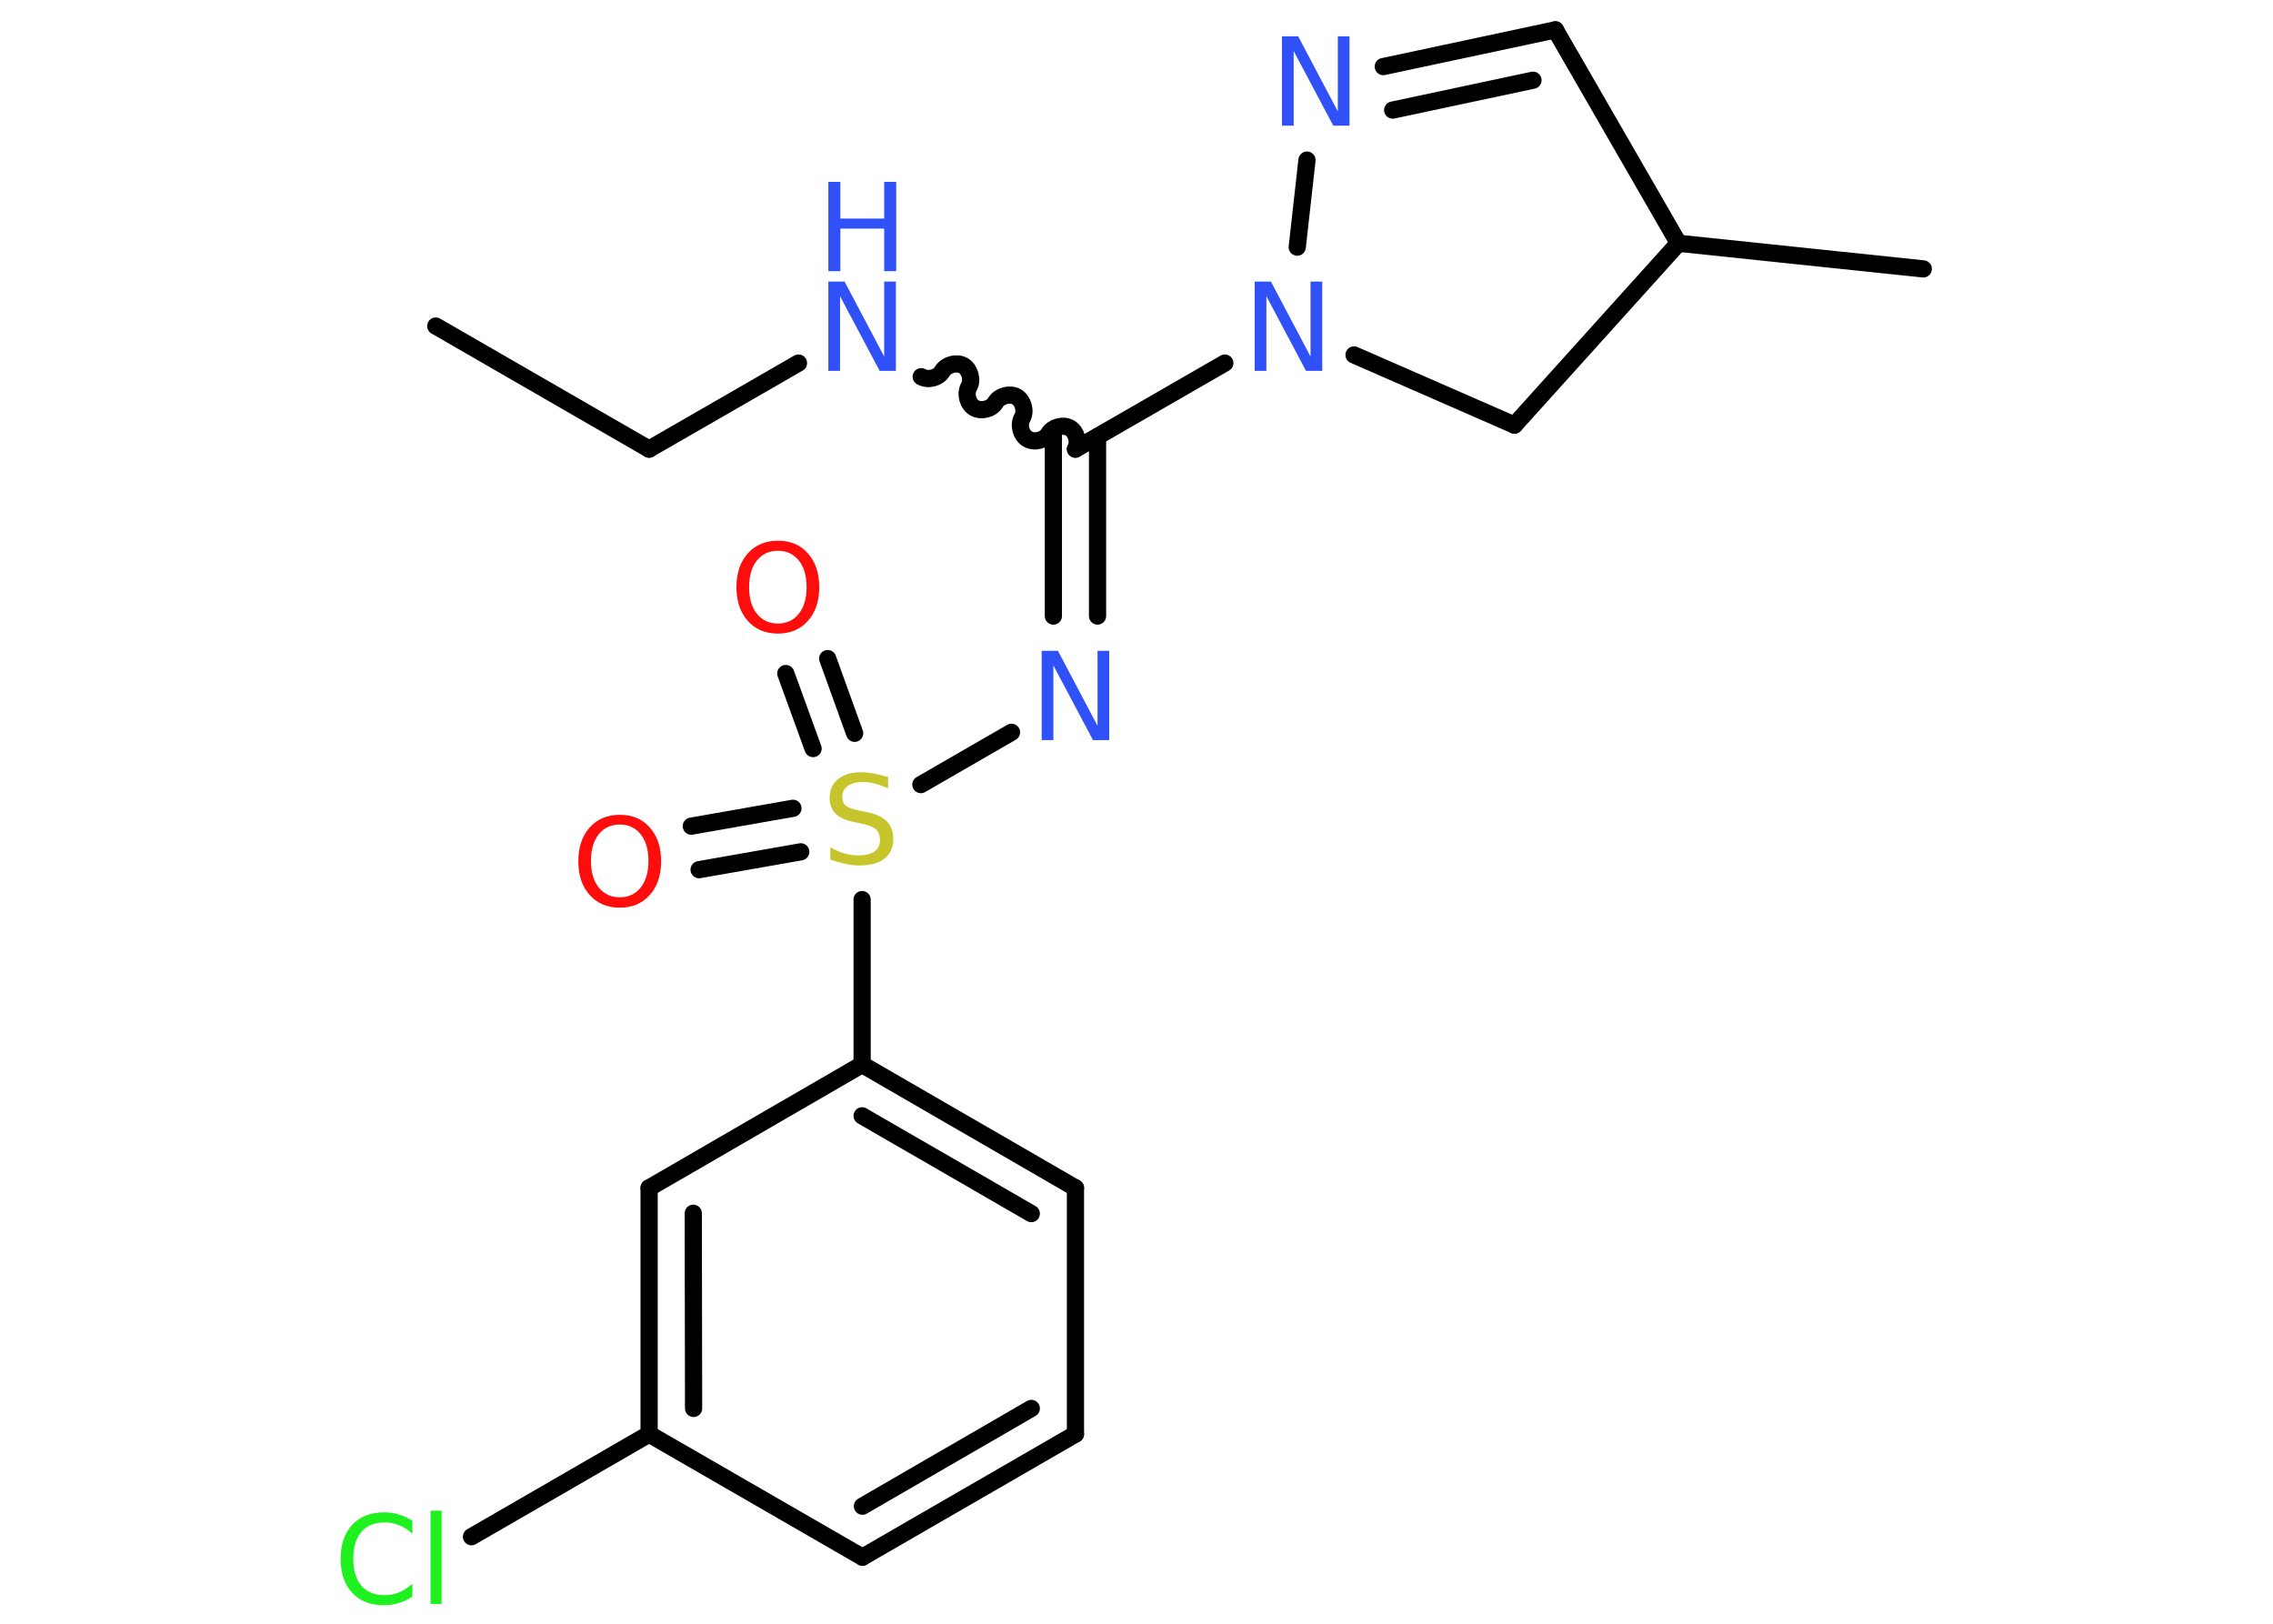 <?xml version='1.0' encoding='UTF-8'?>
<!DOCTYPE svg PUBLIC "-//W3C//DTD SVG 1.1//EN" "http://www.w3.org/Graphics/SVG/1.1/DTD/svg11.dtd">
<svg version='1.2' xmlns='http://www.w3.org/2000/svg' xmlns:xlink='http://www.w3.org/1999/xlink' width='70.0mm' height='50.0mm' viewBox='0 0 70.0 50.0'>
  <desc>Generated by the Chemistry Development Kit (http://github.com/cdk)</desc>
  <g stroke-linecap='round' stroke-linejoin='round' stroke='#000000' stroke-width='.53' fill='#3050F8'>
    <rect x='.0' y='.0' width='70.0' height='50.0' fill='#FFFFFF' stroke='none'/>
    <g id='mol1' class='mol'>
      <line id='mol1bnd1' class='bond' x1='13.42' y1='10.04' x2='19.99' y2='13.83'/>
      <line id='mol1bnd2' class='bond' x1='19.99' y1='13.83' x2='24.59' y2='11.18'/>
      <path id='mol1bnd3' class='bond' d='M33.12 13.83c.12 -.21 .03 -.53 -.17 -.65c-.21 -.12 -.53 -.03 -.65 .17c-.12 .21 -.44 .29 -.65 .17c-.21 -.12 -.29 -.44 -.17 -.65c.12 -.21 .03 -.53 -.17 -.65c-.21 -.12 -.53 -.03 -.65 .17c-.12 .21 -.44 .29 -.65 .17c-.21 -.12 -.29 -.44 -.17 -.65c.12 -.21 .03 -.53 -.17 -.65c-.21 -.12 -.53 -.03 -.65 .17c-.12 .21 -.44 .29 -.65 .17' fill='none' stroke='#000000' stroke-width='.53'/>
      <g id='mol1bnd4' class='bond'>
        <line x1='33.8' y1='13.44' x2='33.8' y2='18.97'/>
        <line x1='32.44' y1='13.44' x2='32.44' y2='18.97'/>
      </g>
      <line id='mol1bnd5' class='bond' x1='31.15' y1='22.55' x2='28.36' y2='24.16'/>
      <g id='mol1bnd6' class='bond'>
        <line x1='25.04' y1='23.05' x2='24.2' y2='20.74'/>
        <line x1='26.32' y1='22.58' x2='25.49' y2='20.28'/>
      </g>
      <g id='mol1bnd7' class='bond'>
        <line x1='24.66' y1='26.23' x2='21.53' y2='26.78'/>
        <line x1='24.42' y1='24.89' x2='21.29' y2='25.44'/>
      </g>
      <line id='mol1bnd8' class='bond' x1='26.55' y1='27.7' x2='26.55' y2='32.78'/>
      <g id='mol1bnd9' class='bond'>
        <line x1='33.12' y1='36.58' x2='26.55' y2='32.78'/>
        <line x1='31.76' y1='37.37' x2='26.55' y2='34.36'/>
      </g>
      <line id='mol1bnd10' class='bond' x1='33.12' y1='36.58' x2='33.12' y2='44.16'/>
      <g id='mol1bnd11' class='bond'>
        <line x1='26.56' y1='47.95' x2='33.12' y2='44.16'/>
        <line x1='26.56' y1='46.38' x2='31.76' y2='43.37'/>
      </g>
      <line id='mol1bnd12' class='bond' x1='26.56' y1='47.95' x2='19.99' y2='44.16'/>
      <line id='mol1bnd13' class='bond' x1='19.99' y1='44.16' x2='14.52' y2='47.32'/>
      <g id='mol1bnd14' class='bond'>
        <line x1='19.99' y1='36.58' x2='19.99' y2='44.16'/>
        <line x1='21.35' y1='37.36' x2='21.36' y2='43.37'/>
      </g>
      <line id='mol1bnd15' class='bond' x1='26.55' y1='32.78' x2='19.99' y2='36.58'/>
      <line id='mol1bnd16' class='bond' x1='33.12' y1='13.83' x2='37.72' y2='11.18'/>
      <line id='mol1bnd17' class='bond' x1='41.7' y1='10.93' x2='46.64' y2='13.09'/>
      <line id='mol1bnd18' class='bond' x1='46.64' y1='13.09' x2='51.69' y2='7.49'/>
      <line id='mol1bnd19' class='bond' x1='51.69' y1='7.49' x2='59.23' y2='8.28'/>
      <line id='mol1bnd20' class='bond' x1='51.69' y1='7.49' x2='47.9' y2='.92'/>
      <g id='mol1bnd21' class='bond'>
        <line x1='47.9' y1='.92' x2='42.6' y2='2.05'/>
        <line x1='47.21' y1='2.47' x2='42.89' y2='3.39'/>
      </g>
      <line id='mol1bnd22' class='bond' x1='39.95' y1='7.61' x2='40.25' y2='4.93'/>
      <g id='mol1atm3' class='atom'>
        <path d='M25.51 8.67h.5l1.22 2.31v-2.31h.36v2.75h-.5l-1.22 -2.3v2.3h-.36v-2.75z' stroke='none'/>
        <path d='M25.51 5.6h.37v1.13h1.35v-1.13h.37v2.75h-.37v-1.31h-1.35v1.31h-.37v-2.75z' stroke='none'/>
      </g>
      <path id='mol1atm5' class='atom' d='M32.08 20.04h.5l1.22 2.31v-2.31h.36v2.75h-.5l-1.22 -2.3v2.3h-.36v-2.75z' stroke='none'/>
      <path id='mol1atm6' class='atom' d='M27.35 23.92v.36q-.21 -.1 -.4 -.15q-.19 -.05 -.37 -.05q-.3 .0 -.47 .12q-.17 .12 -.17 .34q.0 .18 .11 .27q.11 .09 .42 .15l.23 .05q.41 .08 .61 .28q.2 .2 .2 .54q.0 .4 -.27 .61q-.27 .21 -.79 .21q-.2 .0 -.42 -.05q-.22 -.05 -.46 -.13v-.38q.23 .13 .44 .19q.22 .06 .43 .06q.32 .0 .49 -.12q.17 -.12 .17 -.36q.0 -.2 -.12 -.32q-.12 -.11 -.41 -.17l-.23 -.05q-.42 -.08 -.6 -.26q-.19 -.18 -.19 -.49q.0 -.37 .26 -.58q.26 -.21 .71 -.21q.19 .0 .39 .04q.2 .04 .41 .1z' stroke='none' fill='#C6C62C'/>
      <path id='mol1atm7' class='atom' d='M23.96 16.96q-.41 .0 -.65 .3q-.24 .3 -.24 .82q.0 .52 .24 .82q.24 .3 .65 .3q.4 .0 .64 -.3q.24 -.3 .24 -.82q.0 -.52 -.24 -.82q-.24 -.3 -.64 -.3zM23.96 16.65q.58 .0 .92 .39q.35 .39 .35 1.04q.0 .65 -.35 1.04q-.35 .39 -.92 .39q-.58 .0 -.93 -.39q-.35 -.39 -.35 -1.04q.0 -.65 .35 -1.04q.35 -.39 .93 -.39z' stroke='none' fill='#FF0D0D'/>
      <path id='mol1atm8' class='atom' d='M19.09 25.39q-.41 .0 -.65 .3q-.24 .3 -.24 .82q.0 .52 .24 .82q.24 .3 .65 .3q.4 .0 .64 -.3q.24 -.3 .24 -.82q.0 -.52 -.24 -.82q-.24 -.3 -.64 -.3zM19.09 25.09q.58 .0 .92 .39q.35 .39 .35 1.04q.0 .65 -.35 1.04q-.35 .39 -.92 .39q-.58 .0 -.93 -.39q-.35 -.39 -.35 -1.04q.0 -.65 .35 -1.04q.35 -.39 .93 -.39z' stroke='none' fill='#FF0D0D'/>
      <path id='mol1atm14' class='atom' d='M12.7 46.84v.39q-.19 -.18 -.4 -.26q-.21 -.09 -.45 -.09q-.47 .0 -.72 .29q-.25 .29 -.25 .83q.0 .54 .25 .83q.25 .29 .72 .29q.24 .0 .45 -.09q.21 -.09 .4 -.26v.39q-.2 .14 -.41 .2q-.22 .07 -.46 .07q-.63 .0 -.98 -.38q-.36 -.38 -.36 -1.05q.0 -.66 .36 -1.05q.36 -.38 .98 -.38q.25 .0 .47 .07q.22 .07 .41 .2zM13.26 46.52h.34v2.87h-.34v-2.87z' stroke='none' fill='#1FF01F'/>
      <path id='mol1atm16' class='atom' d='M38.64 8.67h.5l1.22 2.31v-2.31h.36v2.75h-.5l-1.22 -2.3v2.3h-.36v-2.75z' stroke='none'/>
      <path id='mol1atm21' class='atom' d='M39.48 1.12h.5l1.22 2.31v-2.31h.36v2.75h-.5l-1.22 -2.3v2.3h-.36v-2.75z' stroke='none'/>
    </g>
  </g>
</svg>
